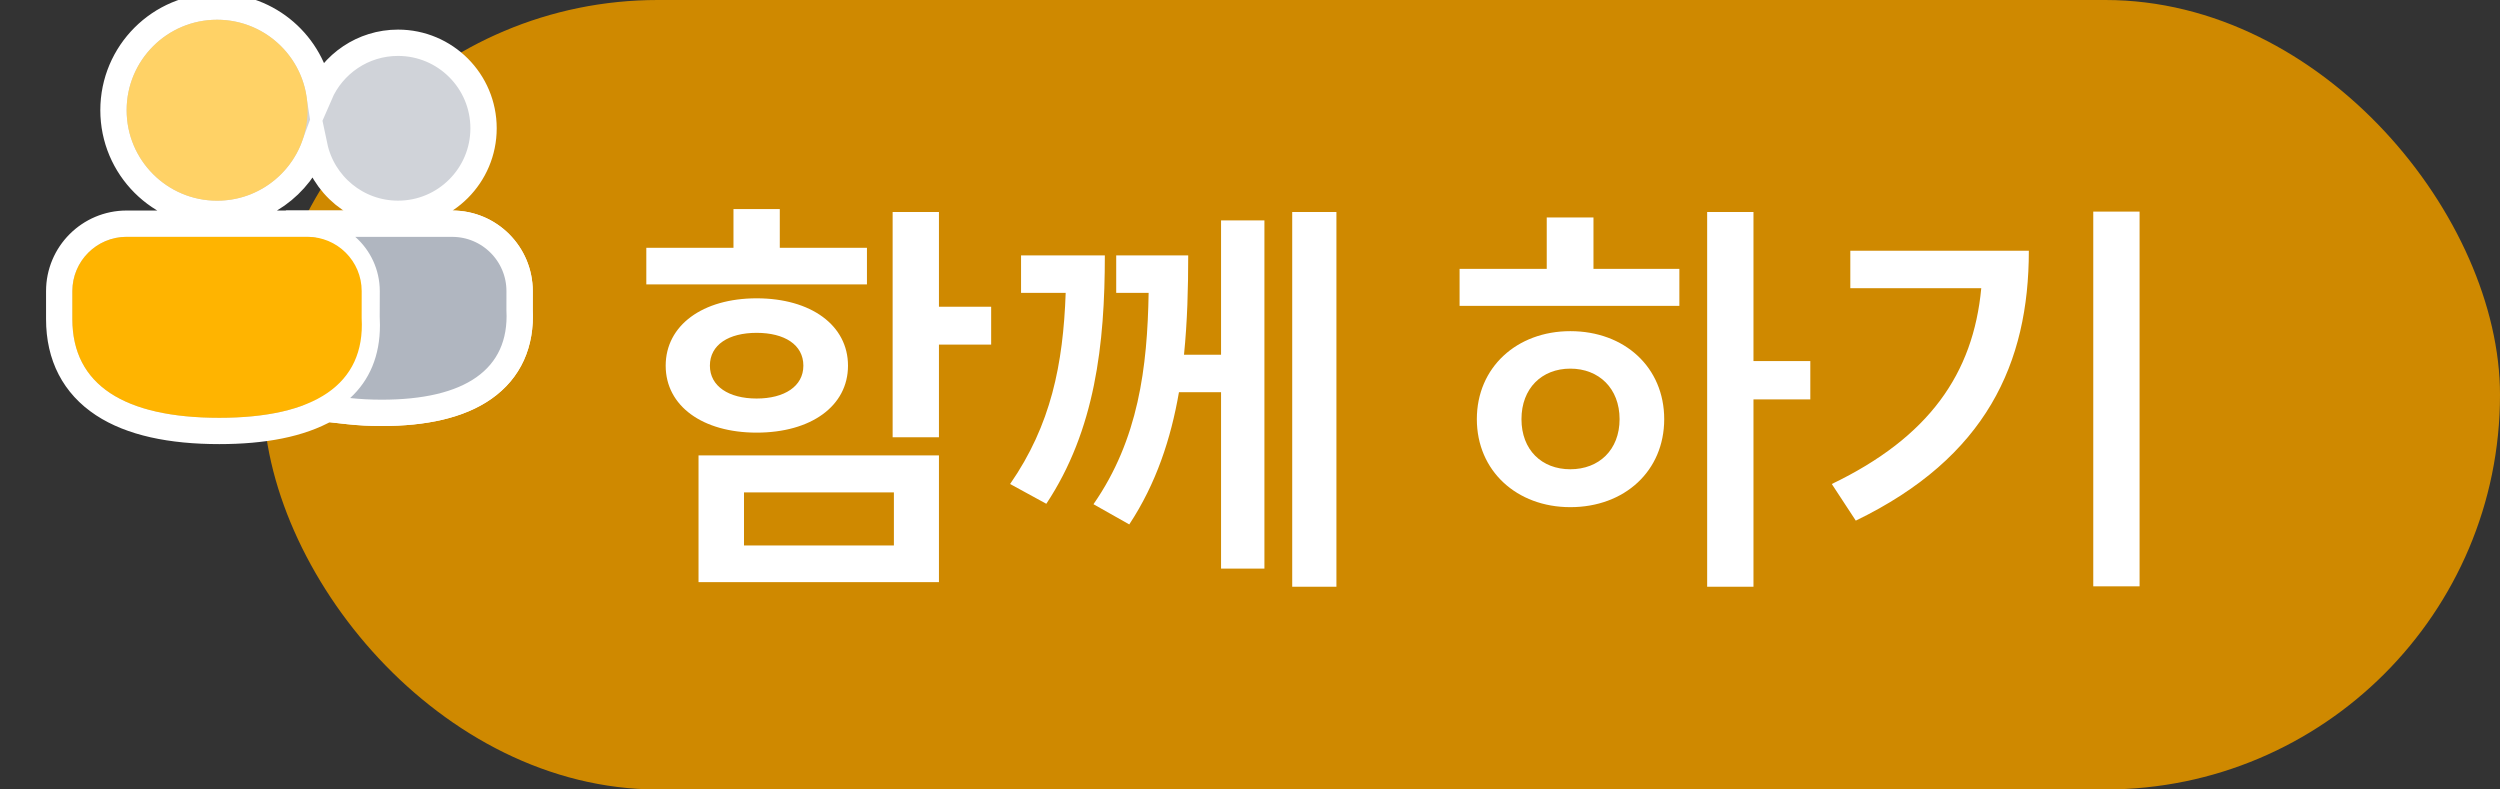 <svg width="95" height="30" viewBox="0 0 95 30" fill="none" xmlns="http://www.w3.org/2000/svg">
<rect x="0" y="0" width="95" height="30" fill="#333333" stroke="none"/>
<rect x="10" width="85" height="30" rx="15" fill="#CF8900"/>
<path d="M33.92 8.056H35.68V11.656H37.664V13.096H35.68V16.616H33.92V8.056ZM24.56 10.808V9.416H27.872V7.944H29.632V9.416H32.944V10.808H24.56ZM25.296 13.896C25.296 12.36 26.704 11.336 28.752 11.336C30.816 11.336 32.224 12.36 32.224 13.896C32.224 15.432 30.816 16.44 28.752 16.44C26.704 16.44 25.296 15.432 25.296 13.896ZM26.544 22.12V17.304H35.68V22.12H26.544ZM26.976 13.896C26.976 14.68 27.696 15.144 28.752 15.144C29.808 15.144 30.528 14.68 30.528 13.896C30.528 13.096 29.808 12.648 28.752 12.648C27.696 12.648 26.976 13.096 26.976 13.896ZM28.272 20.728H33.968V18.712H28.272V20.728ZM41.984 9.704C41.984 13.08 41.616 16.344 39.76 19.144L38.384 18.392C39.936 16.152 40.4 13.848 40.496 11.128H38.8V9.704H41.984ZM41.552 19.16C43.264 16.696 43.6 13.96 43.648 11.128H42.416V9.704H45.152C45.152 10.936 45.12 12.216 44.992 13.48H46.4V8.376H48.048V21.608H46.4V14.904H44.8C44.496 16.664 43.936 18.376 42.912 19.928L41.552 19.16ZM49.104 22.296V8.056H50.784V22.296H49.104Z" fill="white"/>
<path d="M64.872 8.056H66.632V13.72H68.792V15.176H66.632V22.296H64.872V8.056ZM55.464 11.624V10.216H58.776V8.264H60.552V10.216H63.816V11.624H55.464ZM56.12 15.928C56.12 13.96 57.64 12.584 59.672 12.584C61.736 12.584 63.24 13.96 63.24 15.928C63.24 17.896 61.736 19.272 59.672 19.272C57.64 19.272 56.12 17.896 56.12 15.928ZM57.816 15.928C57.816 17.096 58.584 17.832 59.672 17.832C60.76 17.832 61.544 17.096 61.544 15.928C61.544 14.76 60.76 14.008 59.672 14.008C58.584 14.008 57.816 14.76 57.816 15.928ZM79.544 8.04H81.304V22.28H79.544V8.04ZM69.608 18.392C73.304 16.616 74.984 14.2 75.288 10.952H70.312V9.528H77.096C77.096 13.8 75.48 17.384 70.52 19.784L69.608 18.392Z" fill="white"/>
<g clip-path="url(#clip0_6_531)">
<path d="M8.333 16.376C10.008 16.376 11.405 16.113 12.427 15.53L13.252 15.622C13.646 15.666 14.066 15.688 14.508 15.688C16.124 15.688 17.46 15.398 18.388 14.745C19.349 14.071 19.81 13.052 19.744 11.774L19.745 11.063V11.062C19.745 9.647 18.598 8.5 17.183 8.5C17.183 8.5 17.183 8.5 17.183 8.5L13.5 8.499L12.177 8.499L12.25 8.563C12.067 8.522 11.877 8.5 11.682 8.5H4.812C3.397 8.5 2.25 9.647 2.25 11.062V12.127C2.25 13.536 2.821 14.636 3.918 15.359C4.982 16.06 6.492 16.376 8.333 16.376ZM12.142 3.583C11.851 1.695 10.219 0.25 8.25 0.25C6.075 0.25 4.312 2.013 4.312 4.188C4.312 6.363 6.075 8.126 8.25 8.126C9.946 8.126 11.391 7.055 11.946 5.552C12.257 7.022 13.562 8.125 15.125 8.125C16.92 8.125 18.375 6.67 18.375 4.875C18.375 3.08 16.92 1.625 15.125 1.625C13.789 1.625 12.642 2.431 12.142 3.583Z" fill="#D0D3D9" stroke="white"/>
<path d="M13.169 9.375C13.637 9.788 13.931 10.391 13.932 11.063C13.932 11.063 13.932 11.063 13.932 11.063L13.929 12.053L13.929 12.06L13.93 12.068L13.938 12.358C13.938 13.399 13.591 14.183 12.967 14.758L12.162 15.502L13.252 15.623C13.646 15.666 14.066 15.688 14.508 15.688C16.124 15.688 17.46 15.399 18.388 14.746C19.348 14.071 19.81 13.052 19.744 11.774L19.745 11.064V11.063C19.745 9.648 18.598 8.501 17.183 8.501C17.182 8.501 17.182 8.501 17.182 8.501L13.5 8.5L12.177 8.5L13.169 9.375Z" fill="#B0B6C0" stroke="white"/>
<path d="M11.688 4.188C11.688 2.289 10.149 0.75 8.25 0.75C6.351 0.75 4.812 2.289 4.812 4.188C4.812 6.087 6.351 7.626 8.25 7.626C10.149 7.626 11.688 6.087 11.688 4.188Z" fill="#FFD266"/>
<path d="M13.744 11.062C13.744 9.923 12.821 9 11.682 9H4.812C3.673 9 2.75 9.923 2.75 11.062V12.127C2.75 14.633 4.738 15.876 8.333 15.876C11.94 15.876 13.885 14.617 13.743 12.091L13.744 11.062Z" fill="#FFB400"/>
</g>
<defs>
<clipPath id="clip0_6_531">
<rect width="22" height="20" fill="white"/>
</clipPath>
</defs>
</svg>
